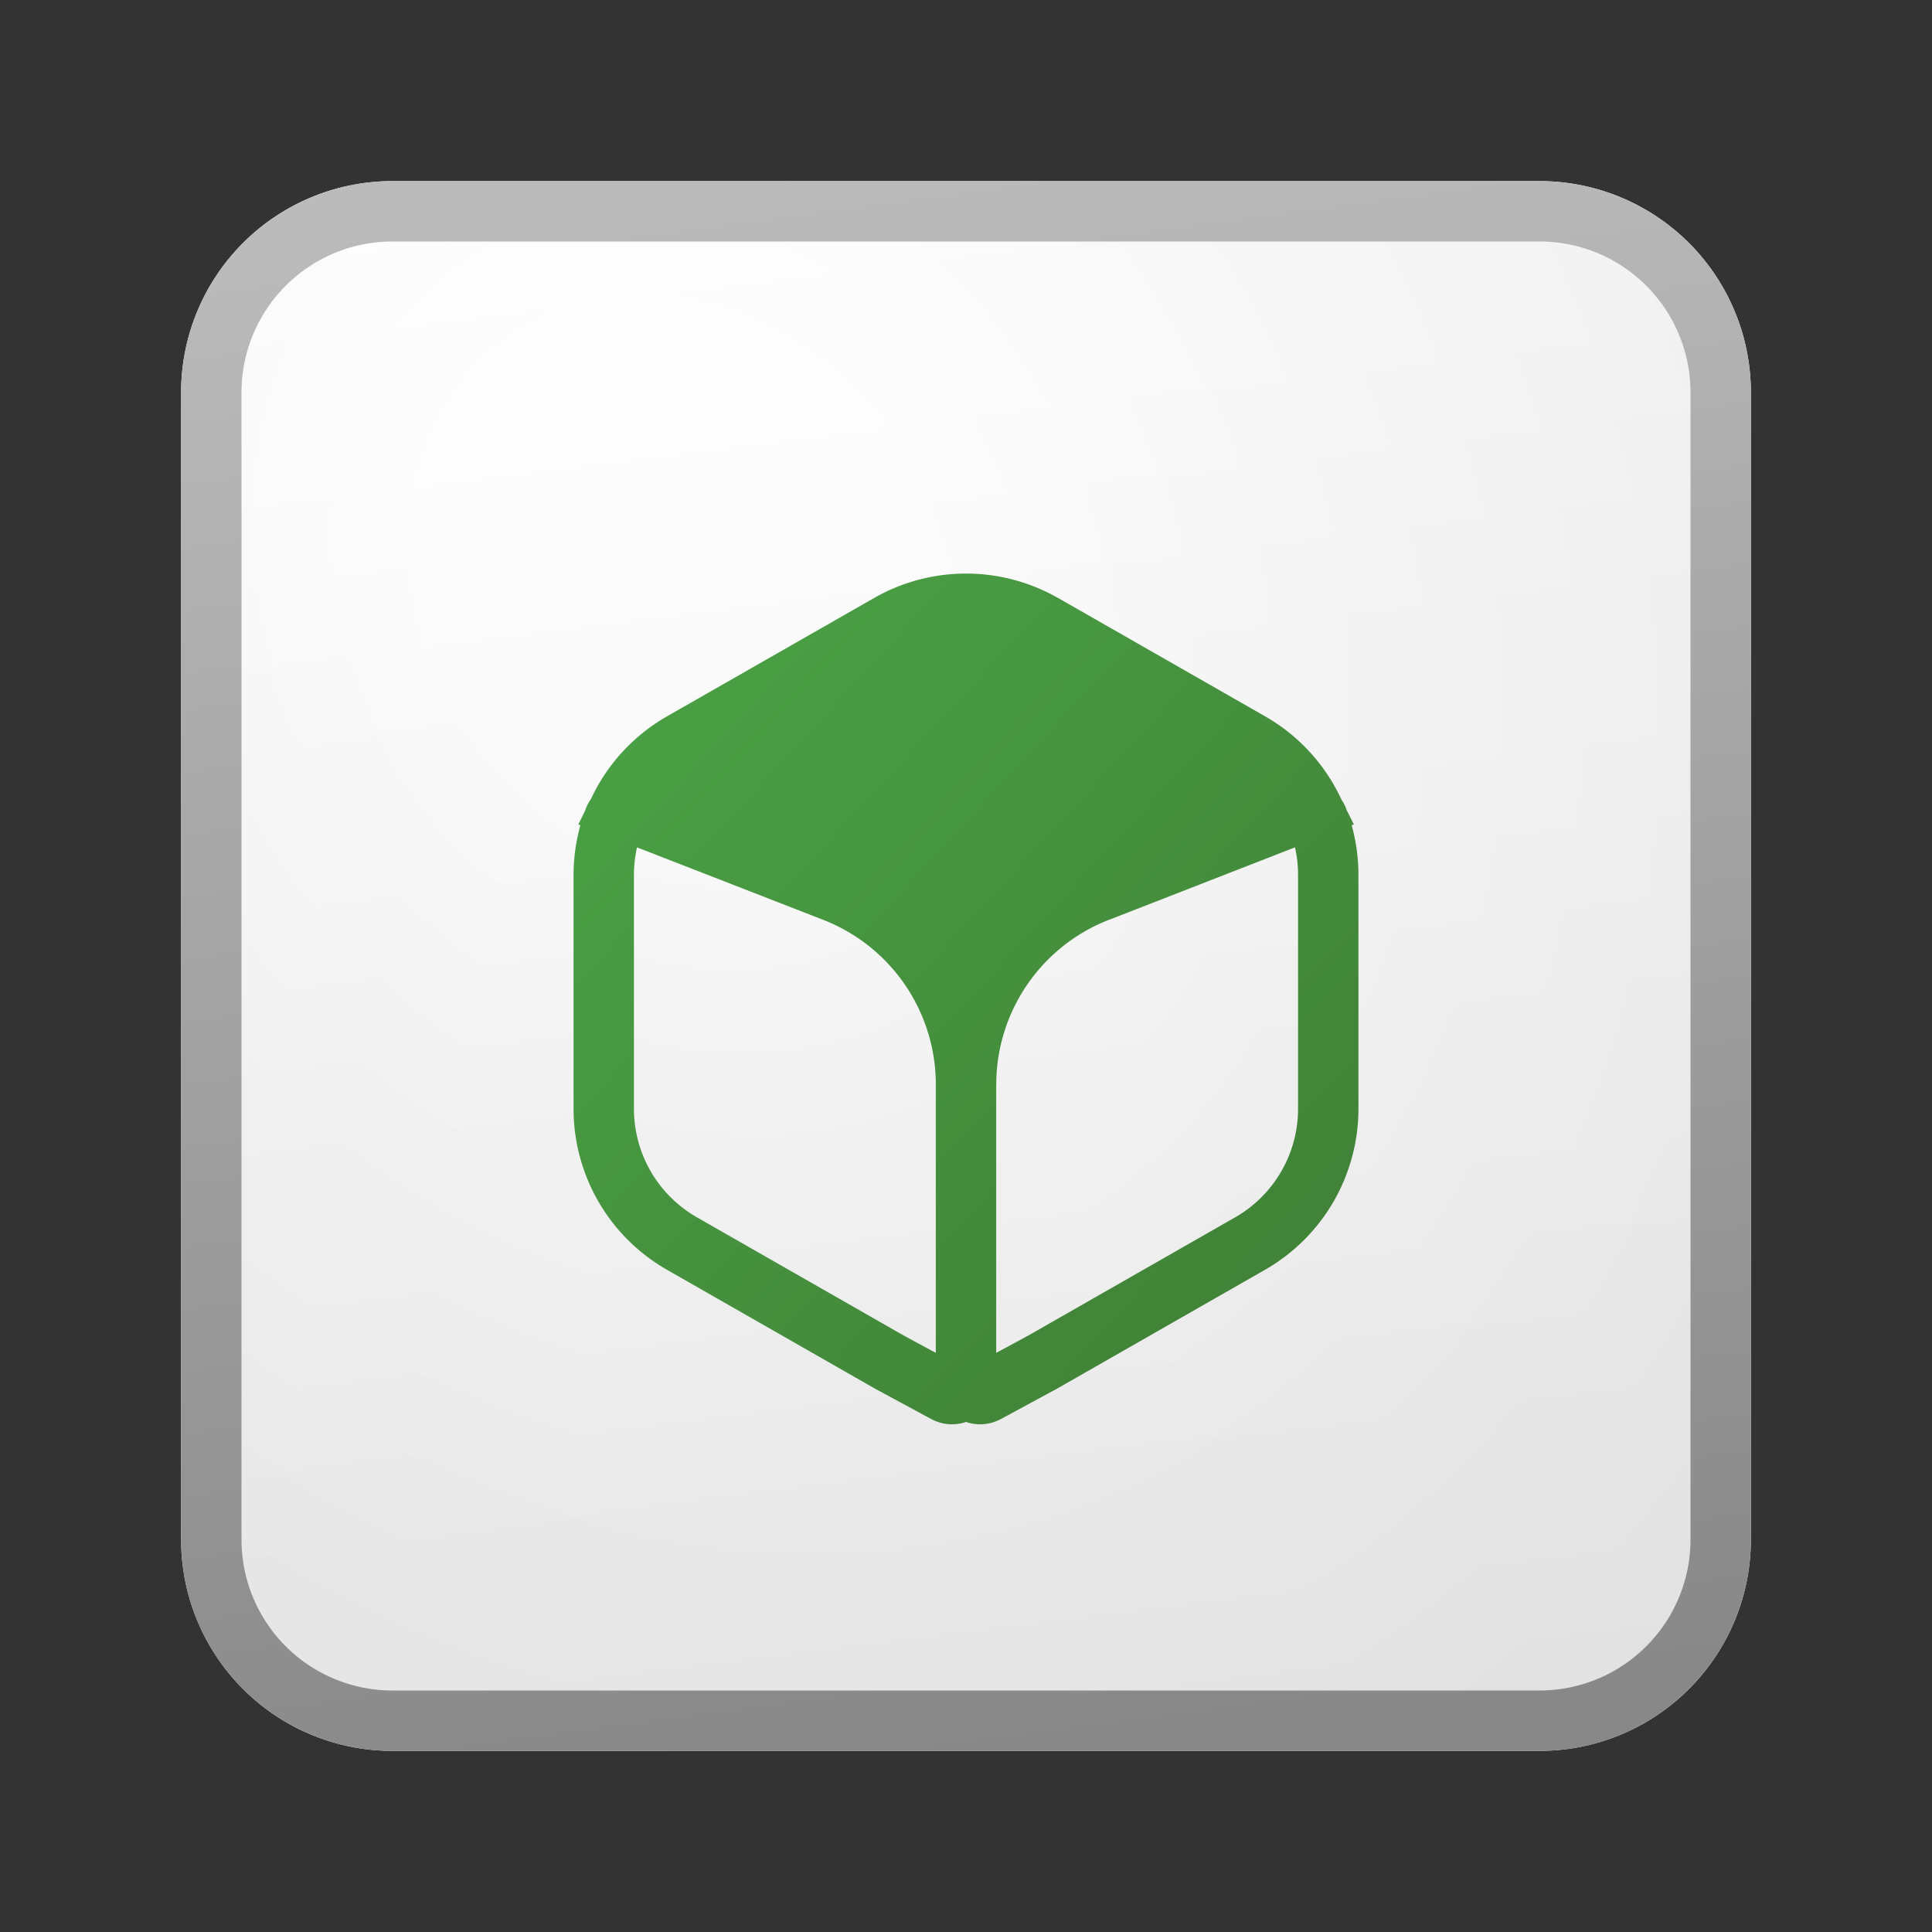<svg xmlns="http://www.w3.org/2000/svg" width="32" height="32" fill="currentColor"><rect width="100%" height="100%" fill="#333333" stroke="none"/><path fill="url(#a)" d="M3 6.5A3.5 3.5 0 0 1 6.5 3h19A3.5 3.5 0 0 1 29 6.5v19a3.5 3.5 0 0 1-3.5 3.5h-19A3.5 3.5 0 0 1 3 25.5v-19Z"/><path fill="url(#b)" fill-opacity=".2" d="M3 6.5A3.5 3.5 0 0 1 6.5 3h19A3.5 3.5 0 0 1 29 6.5v19a3.5 3.5 0 0 1-3.5 3.5h-19A3.5 3.5 0 0 1 3 25.5v-19Z"/><path fill="url(#c)" fill-rule="evenodd" d="M25.5 4h-19A2.5 2.5 0 0 0 4 6.5v19A2.5 2.5 0 0 0 6.5 28h19a2.5 2.5 0 0 0 2.5-2.5v-19A2.5 2.5 0 0 0 25.5 4Zm-19-1A3.5 3.5 0 0 0 3 6.5v19A3.5 3.5 0 0 0 6.5 29h19a3.5 3.5 0 0 0 3.5-3.5v-19A3.5 3.5 0 0 0 25.5 3h-19Z" clip-rule="evenodd"/><path fill="url(#d)" fill-rule="evenodd" d="M17.525 9.905a3.071 3.071 0 0 0-3.048 0l-3.428 1.959a3.07 3.07 0 0 0-1.228 1.301l-.036.074a.717.717 0 0 0-.096.193l-.11.223.034.014a3.069 3.069 0 0 0-.113.823v3.873c0 1.102.59 2.12 1.548 2.667l3.438 1.965.933.504c.191.104.4.113.581.051.182.062.39.053.581-.05l.933-.505 3.438-1.965a3.072 3.072 0 0 0 1.548-2.667v-3.873a3.07 3.07 0 0 0-.112-.823l.036-.014-.12-.24-.008-.024a.722.722 0 0 0-.073-.14l-.042-.086a3.07 3.07 0 0 0-1.228-1.301l-3.428-1.96Zm-1.025 8.06h.001c0-1.212.746-2.299 1.877-2.734h.002l3.069-1.196c.034.148.051.302.051.457v3.873c0 .743-.398 1.43-1.044 1.799l-3.423 1.956-.533.288v-4.444Zm-5.949-3.93 3.07 1.195.003.001a2.928 2.928 0 0 1 1.876 2.695v4.482l-.533-.288-3.423-1.957a2.071 2.071 0 0 1-1.044-1.798v-3.873c0-.156.018-.31.051-.458Z" clip-rule="evenodd"/><defs><linearGradient id="a" x1="10.222" x2="13.511" y1="3" y2="29.311" gradientUnits="userSpaceOnUse"><stop stop-color="#fff"/><stop offset="1" stop-color="#EBEBEB"/></linearGradient><linearGradient id="c" x1="11.396" x2="14.897" y1="3" y2="29.256" gradientUnits="userSpaceOnUse"><stop stop-color="#BBB"/><stop offset="1" stop-color="#888"/></linearGradient><linearGradient id="d" x1="9.5" x2="23.545" y1="9.5" y2="22.458" gradientUnits="userSpaceOnUse"><stop stop-color="#4BA446"/><stop offset="1" stop-color="#3F7D35"/></linearGradient><radialGradient id="b" cx="0" cy="0" r="1" gradientTransform="rotate(56.31 -3.476 15.448) scale(24.738 21.408)" gradientUnits="userSpaceOnUse"><stop offset=".177" stop-color="#fff"/><stop offset="1" stop-color="#B8B8B8"/></radialGradient></defs></svg>